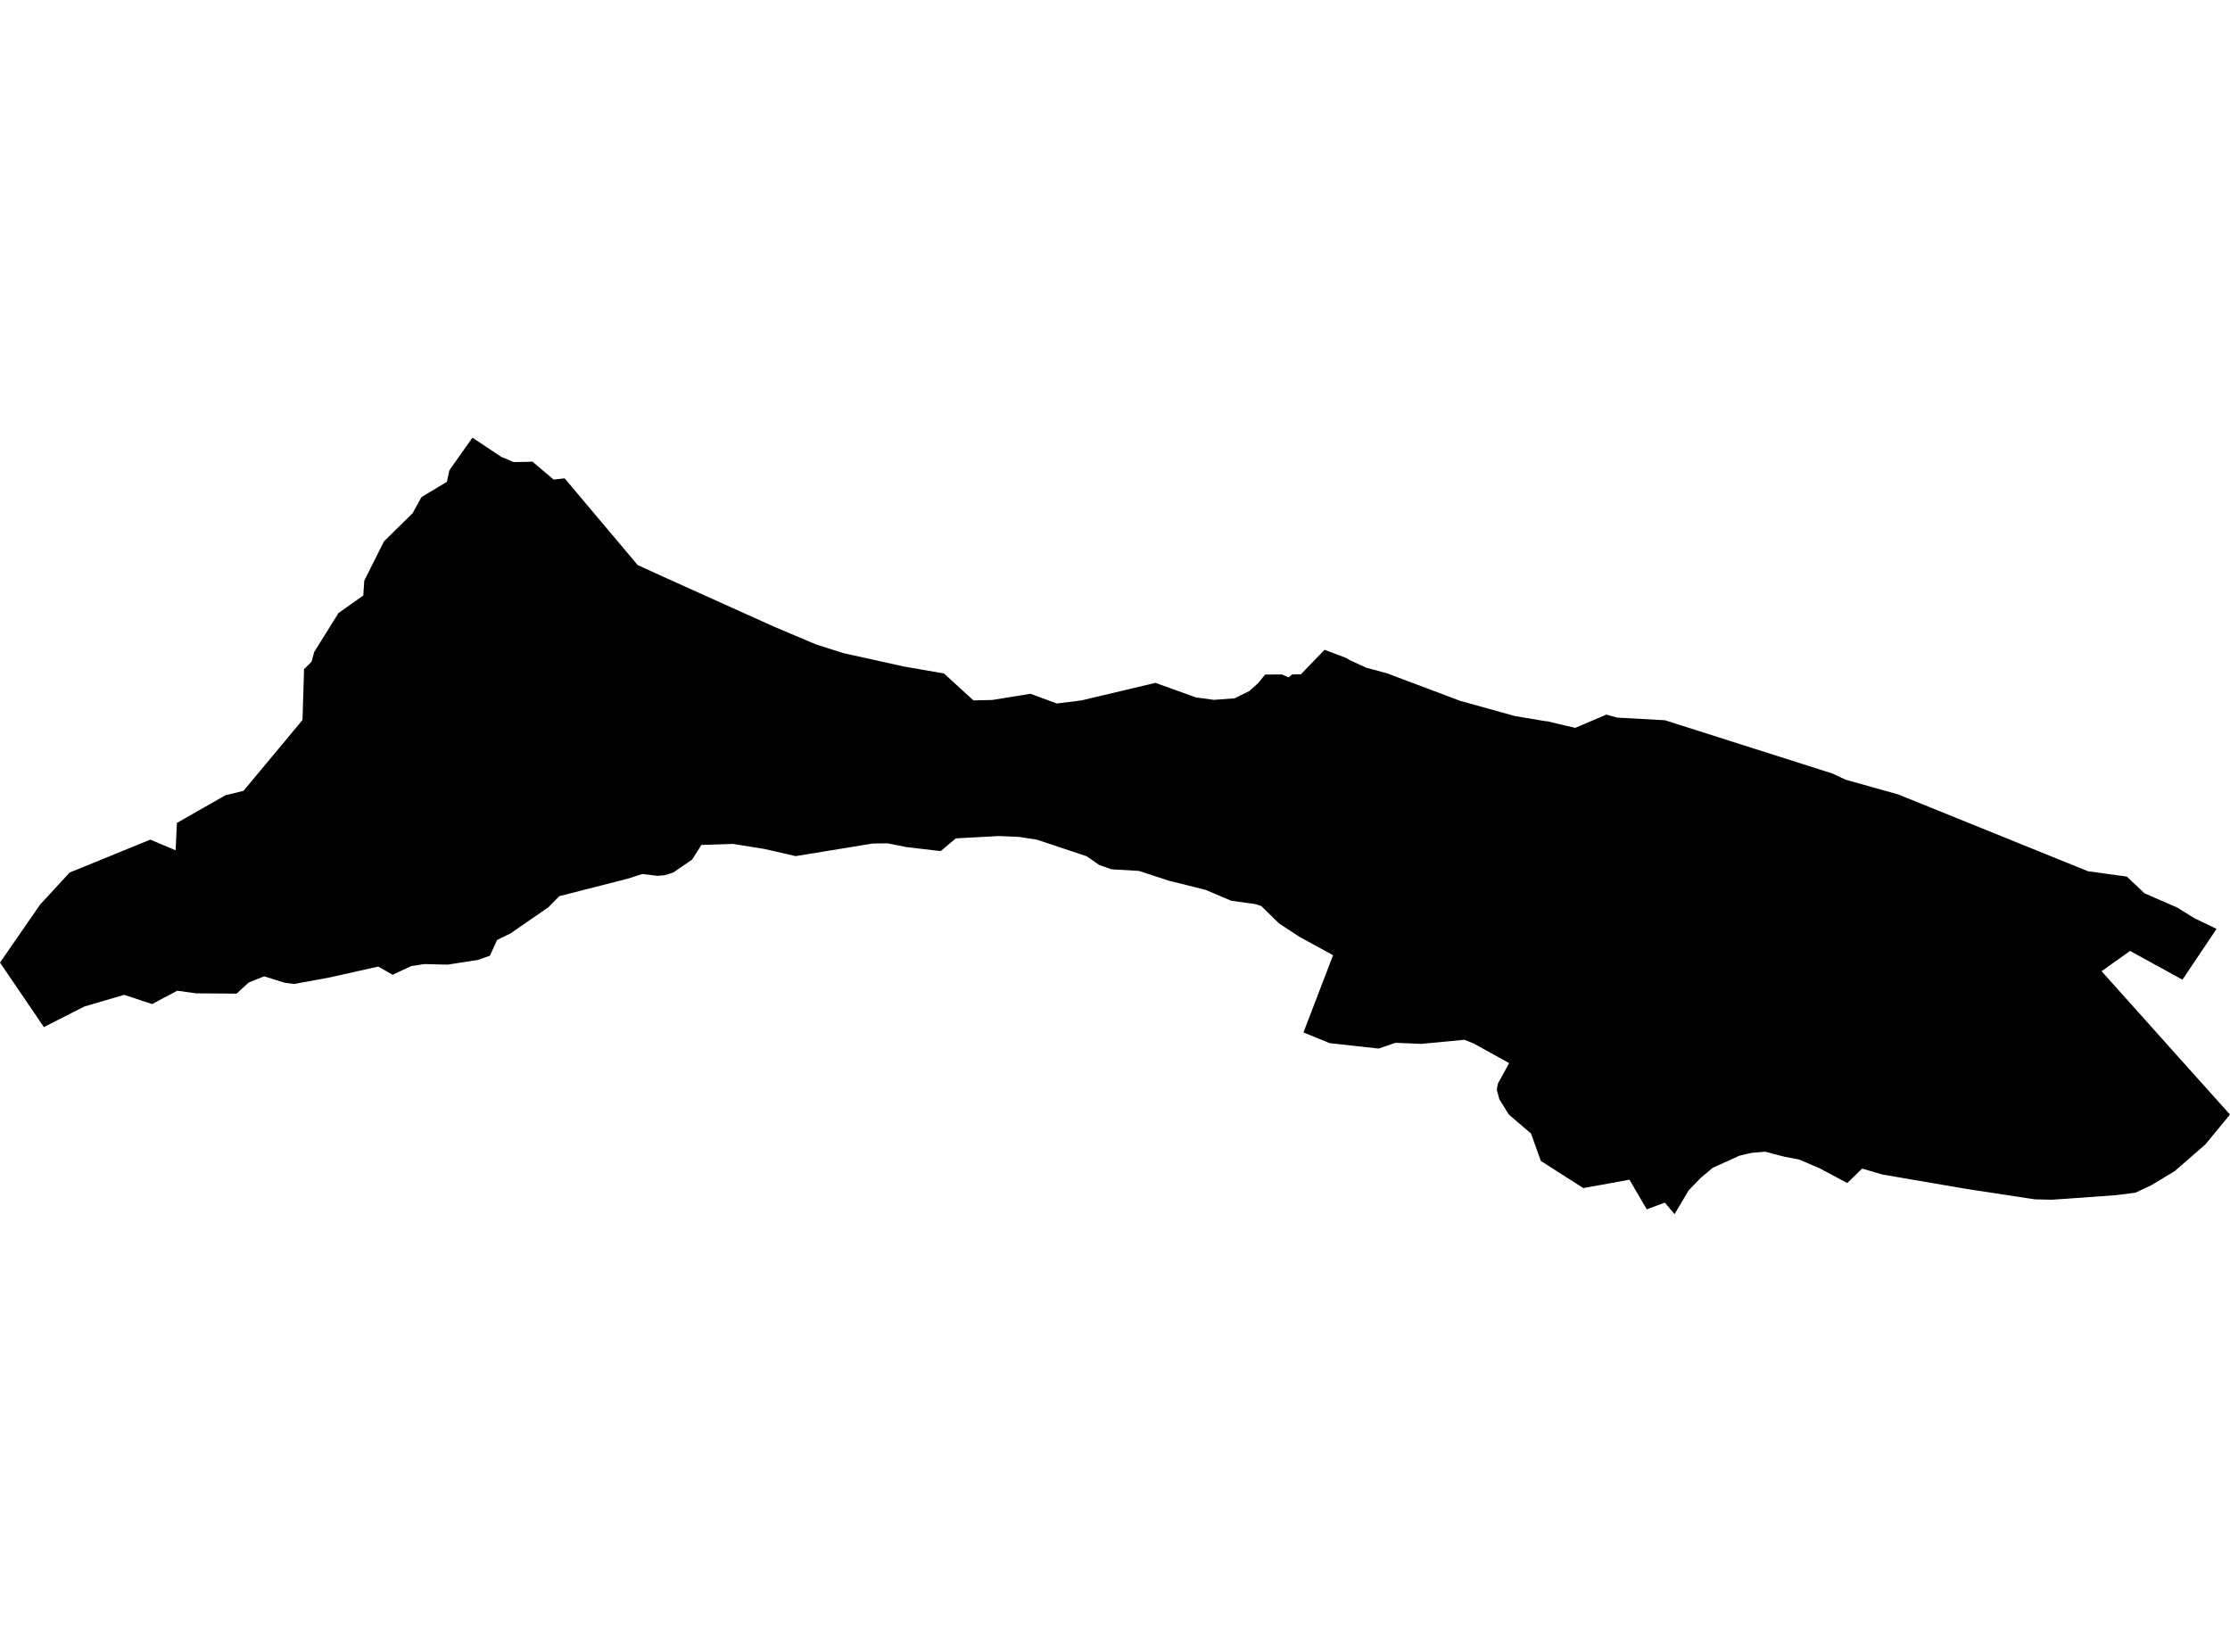<?xml version='1.0'?>
<svg  baseProfile = 'tiny' width = '540' height = '400' stroke-linecap = 'round' stroke-linejoin = 'round' version='1.1' xmlns='http://www.w3.org/2000/svg'>
<path id='4302601001' title='4302601001'  d='M 114.422 105.994 121.435 110.66 121.445 110.66 124.285 111.848 124.362 111.887 127.588 111.848 128.921 111.781 128.941 111.79 132.032 114.408 134.07 116.128 136.727 115.828 136.746 115.847 154.395 136.81 154.404 136.819 161.698 140.152 187.374 151.724 197.681 156.081 204.25 158.158 218.72 161.365 228.602 163.085 234.263 168.272 235.722 169.605 235.751 169.605 240.252 169.499 249.535 168.001 255.921 170.349 261.833 169.615 279.79 165.355 289.595 168.881 293.942 169.47 298.878 169.103 298.936 169.103 298.956 169.093 302.549 167.325 304.674 165.403 306.346 163.345 310.441 163.316 312.035 164.031 312.914 163.307 315.001 163.297 316.517 161.723 320.748 157.347 326.003 159.327 326.767 159.81 330.853 161.694 335.799 163.017 340.117 164.64 353.65 169.731 353.776 169.76 366.797 173.382 374.255 174.638 374.574 174.638 378.264 175.507 381.451 176.251 382.765 175.691 388.967 173.044 388.986 173.044 391.546 173.759 403.148 174.406 403.186 174.416 410.876 176.86 443.768 187.321 446.927 188.809 459.533 192.335 459.668 192.373 471.704 197.242 505.601 210.969 515.01 212.263 519.318 216.33 527.152 219.73 531.335 222.31 531.432 222.368 534.687 223.932 536.745 224.927 528.485 237.234 515.802 230.269 508.905 235.177 532.523 261.558 540 269.894 533.992 277.168 526.621 283.573 520.98 286.983 517.067 288.818 512.392 289.408 500.211 290.287 496.81 290.509 492.782 290.422 476.37 287.93 455.843 284.413 450.926 282.974 447.313 286.471 440.648 282.916 435.682 280.781 432.128 280.105 429.259 279.371 427.529 278.888 424.168 279.158 421.202 279.854 414.769 282.771 411.813 285.234 408.905 288.258 405.495 294.015 403.785 291.977 403.157 291.214 398.772 292.837 397.361 290.441 394.579 285.659 387.846 286.896 383.403 287.688 373.115 281.119 370.739 274.473 365.387 269.914 363.088 266.214 362.45 263.896 362.721 262.389 365.445 257.433 356.799 252.651 354.587 251.782 344.145 252.777 337.924 252.516 333.828 253.907 321.975 252.594 315.638 250.005 322.806 231.303 314.634 226.83 309.707 223.594 305.428 219.402 304.066 218.938 298.144 218.117 291.972 215.49 282.968 213.239 275.801 210.892 269.126 210.496 266.151 209.433 263.137 207.337 251.071 203.318 246.686 202.652 241.885 202.449 231.462 203.009 227.791 206.091 219.59 205.134 214.895 204.207 211.301 204.265 192.658 207.308 185.017 205.559 177.443 204.352 169.841 204.613 167.581 208.167 163.002 211.297 160.896 211.945 159.225 212.08 155.525 211.645 151.893 212.804 135.442 217.006 132.805 219.682 123.618 226.029 120.372 227.613 118.634 231.429 115.697 232.453 108.346 233.592 102.801 233.448 99.604 233.931 95.073 236.036 91.605 234.056 79.665 236.722 71.203 238.268 68.856 237.959 63.978 236.413 60.249 237.901 57.283 240.606 47.498 240.538 42.919 239.9 36.833 243.136 30.071 240.895 20.411 243.735 10.626 248.71 5.825 241.649 0 233.09 9.699 219.064 16.857 211.288 36.389 203.318 42.533 205.897 42.832 199.28 54.569 192.586 58.974 191.494 73.251 174.348 73.628 162.032 75.454 160.225 76.082 157.878 81.965 148.45 87.973 144.19 88.195 140.674 88.417 140.191 92.987 131.081 99.913 124.281 102.067 120.359 108.22 116.669 108.819 113.867 114.403 105.985 114.422 105.994 Z' />
</svg>